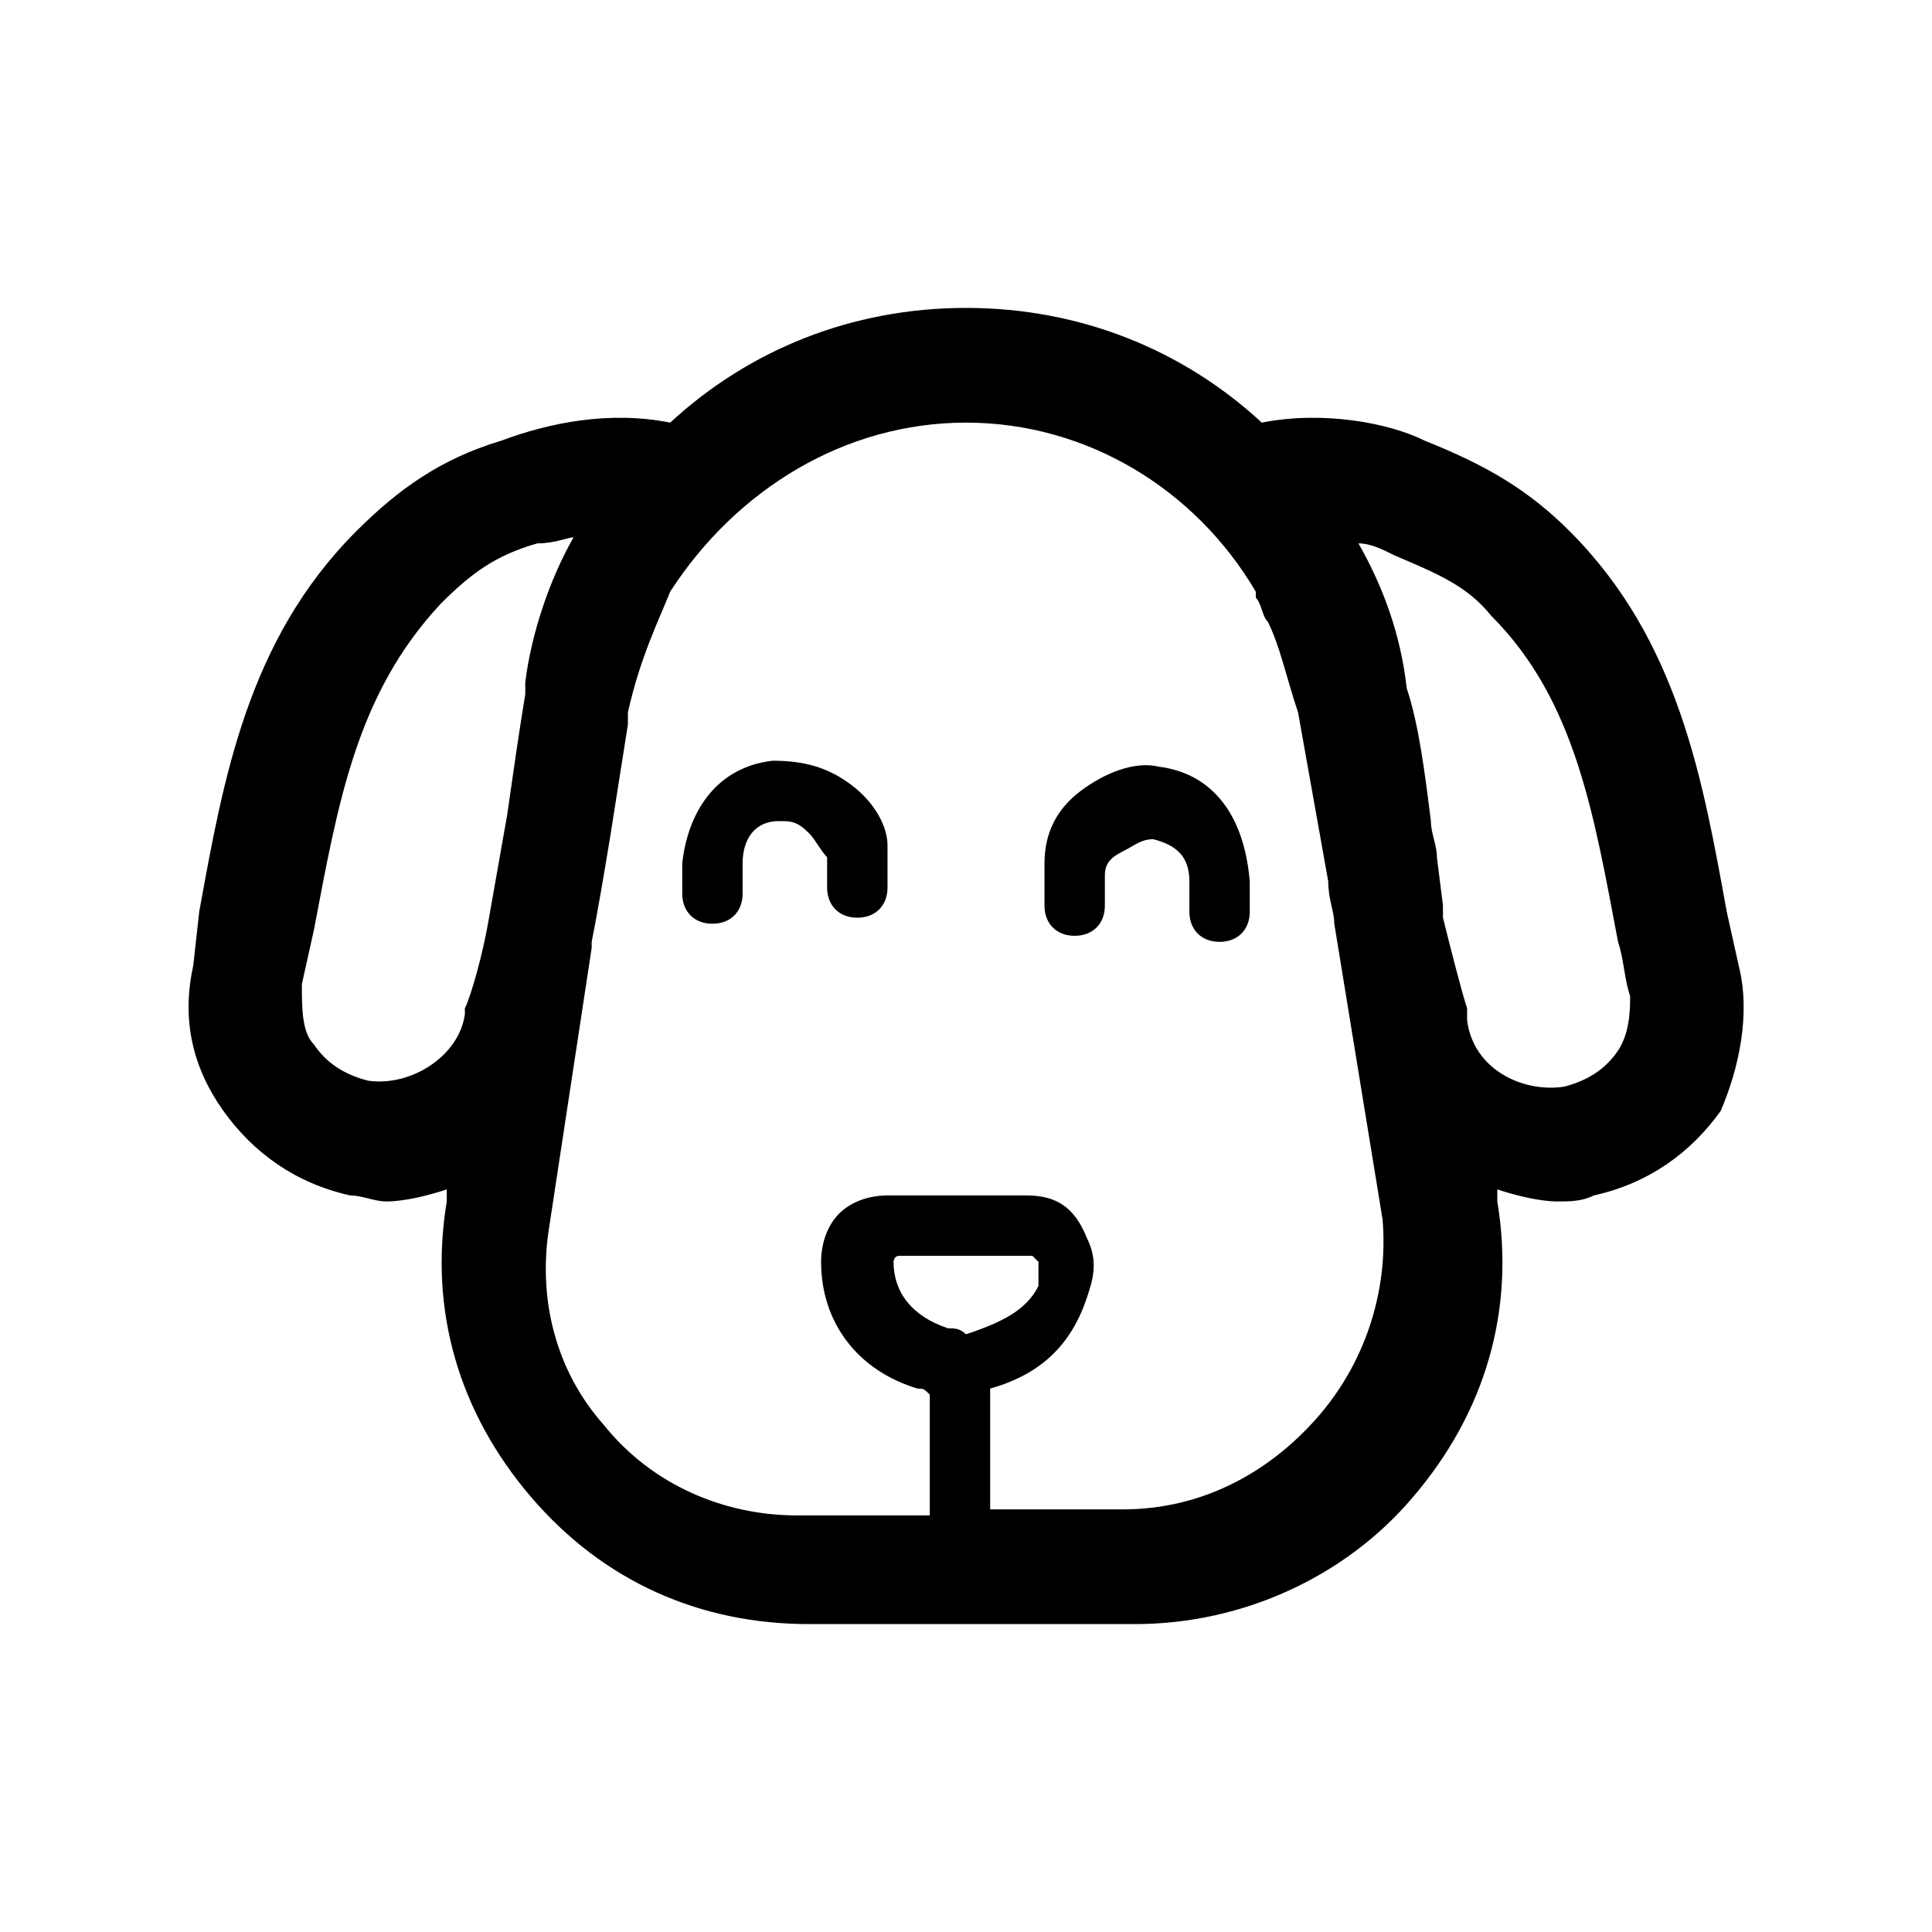 <?xml version="1.0" encoding="utf-8"?>
<!-- Generator: Adobe Illustrator 27.2.0, SVG Export Plug-In . SVG Version: 6.00 Build 0)  -->
<svg version="1.1" id="Layer_1" xmlns="http://www.w3.org/2000/svg" xmlns:xlink="http://www.w3.org/1999/xlink" x="0px" y="0px"
	 viewBox="0 0 32 32" style="enable-background:new 0 0 32 32;" xml:space="preserve">
<g>
	<path d="M28.8,16l-0.2-0.9c-0.4-2.2-0.8-4.5-2.6-6.3c-0.7-0.7-1.4-1.1-2.4-1.5C23,7,21.9,6.8,20.9,7c-1.3-1.2-3-1.9-4.9-1.9
		c-1.9,0-3.6,0.7-4.9,1.9c-1-0.2-2,0-2.8,0.3c-1,0.3-1.7,0.8-2.4,1.5c-1.8,1.8-2.2,4.1-2.6,6.3L3.2,16c-0.2,0.9,0,1.7,0.5,2.4
		c0.5,0.7,1.2,1.2,2.1,1.4c0.2,0,0.4,0.1,0.6,0.1c0.3,0,0.7-0.1,1-0.2l0,0.2c-0.3,1.8,0.2,3.5,1.4,4.9s2.8,2.1,4.6,2.1h5.4
		c1.8,0,3.5-0.8,4.6-2.1c1.2-1.4,1.7-3.1,1.4-4.9l0-0.2c0.3,0.1,0.7,0.2,1,0.2c0.2,0,0.4,0,0.6-0.1c0.9-0.2,1.6-0.7,2.1-1.4
		C28.8,17.7,29,16.8,28.8,16z M7.7,16.7l0,0.1c-0.1,0.7-0.9,1.2-1.6,1.1c-0.4-0.1-0.7-0.3-0.9-0.6C5,17.1,5,16.7,5,16.3l0.2-0.9
		c0.4-2.1,0.7-3.9,2.1-5.4c0.5-0.5,0.9-0.8,1.6-1C9.2,9,9.4,8.9,9.5,8.9c-0.4,0.7-0.7,1.6-0.8,2.4l0,0.2c-0.1,0.6-0.2,1.3-0.3,2
		c0,0,0,0,0,0l-0.3,1.7C8,15.8,7.8,16.5,7.7,16.7z M16,22.1L16,22.1C15.9,22,15.8,22,15.7,22c-0.6-0.2-0.9-0.6-0.9-1.1
		c0,0,0-0.1,0.1-0.1c0.4,0,0.8,0,1.1,0c0.4,0,0.8,0,1.1,0c0,0,0.1,0.1,0.1,0.1c0,0.1,0,0.2,0,0.4C17,21.7,16.6,21.9,16,22.1z
		 M21.8,23.5c-0.8,0.9-1.9,1.5-3.2,1.5h-2.2l0-1.8c0-0.1,0-0.2,0-0.2c0.7-0.2,1.3-0.6,1.6-1.5c0.1-0.3,0.2-0.6,0-1
		c-0.2-0.5-0.5-0.7-1-0.7c-0.8,0-1.5,0-2.3,0c-0.3,0-0.6,0.1-0.8,0.3c-0.2,0.2-0.3,0.5-0.3,0.8c0,1,0.6,1.8,1.6,2.1
		c0.1,0,0.1,0,0.2,0.1c0,0.1,0,0.2,0,0.2l0,1.8h-2.2c-1.2,0-2.4-0.5-3.2-1.5c-0.8-0.9-1.1-2.1-0.9-3.3l0.7-4.6c0,0,0-0.1,0-0.1
		c0.1-0.5,0.2-1.1,0.3-1.7l0.3-1.9c0-0.1,0-0.1,0-0.2c0.2-0.9,0.5-1.5,0.7-2C12.2,8.1,14,7,16,7c2,0,3.8,1.1,4.8,2.8c0,0,0,0,0,0.1
		c0.1,0.1,0.1,0.3,0.2,0.4c0.2,0.4,0.3,0.9,0.5,1.5l0.5,2.8c0,0.3,0.1,0.5,0.1,0.7l0.8,4.9C23,21.4,22.6,22.6,21.8,23.5z M26.8,17.4
		c-0.2,0.3-0.5,0.5-0.9,0.6c-0.7,0.1-1.5-0.3-1.6-1.1c0,0,0-0.1,0-0.2c-0.1-0.3-0.3-1.1-0.4-1.5c0-0.1,0-0.1,0-0.2l-0.1-0.8
		c0-0.2-0.1-0.4-0.1-0.6c-0.1-0.8-0.2-1.6-0.4-2.2c0,0,0,0,0,0c-0.1-0.9-0.4-1.7-0.8-2.4c0.2,0,0.4,0.1,0.6,0.2
		c0.7,0.3,1.2,0.5,1.6,1c1.4,1.4,1.7,3.3,2.1,5.4c0.1,0.3,0.1,0.6,0.2,0.9C27,16.7,27,17.1,26.8,17.4z"/>
	<path d="M14.1,13c-0.4-0.3-0.8-0.4-1.3-0.4c-0.9,0.1-1.4,0.8-1.5,1.7c0,0.1,0,0.2,0,0.4l0,0.1c0,0.3,0.2,0.5,0.5,0.5
		s0.5-0.2,0.5-0.5l0-0.2c0-0.1,0-0.2,0-0.3c0-0.4,0.2-0.7,0.6-0.7c0.2,0,0.3,0,0.5,0.2c0.1,0.1,0.2,0.3,0.3,0.4c0,0.1,0,0.2,0,0.3
		l0,0.2c0,0.3,0.2,0.5,0.5,0.5c0,0,0,0,0,0c0.3,0,0.5-0.2,0.5-0.5l0-0.2c0-0.2,0-0.3,0-0.5C14.7,13.7,14.5,13.3,14.1,13z"/>
	<path d="M19.2,12.7c-0.4-0.1-0.9,0.1-1.3,0.4c-0.4,0.3-0.6,0.7-0.6,1.2c0,0.2,0,0.3,0,0.5l0,0.2c0,0.3,0.2,0.5,0.5,0.5c0,0,0,0,0,0
		c0.3,0,0.5-0.2,0.5-0.5l0-0.2c0-0.1,0-0.2,0-0.3c0-0.2,0.1-0.3,0.3-0.4c0.2-0.1,0.3-0.2,0.5-0.2c0.4,0.1,0.6,0.3,0.6,0.7
		c0,0.1,0,0.2,0,0.3l0,0.2c0,0.3,0.2,0.5,0.5,0.5s0.5-0.2,0.5-0.5l0-0.1c0-0.1,0-0.2,0-0.4C20.6,13.4,20,12.8,19.2,12.7z"/>
</g>
</svg>
